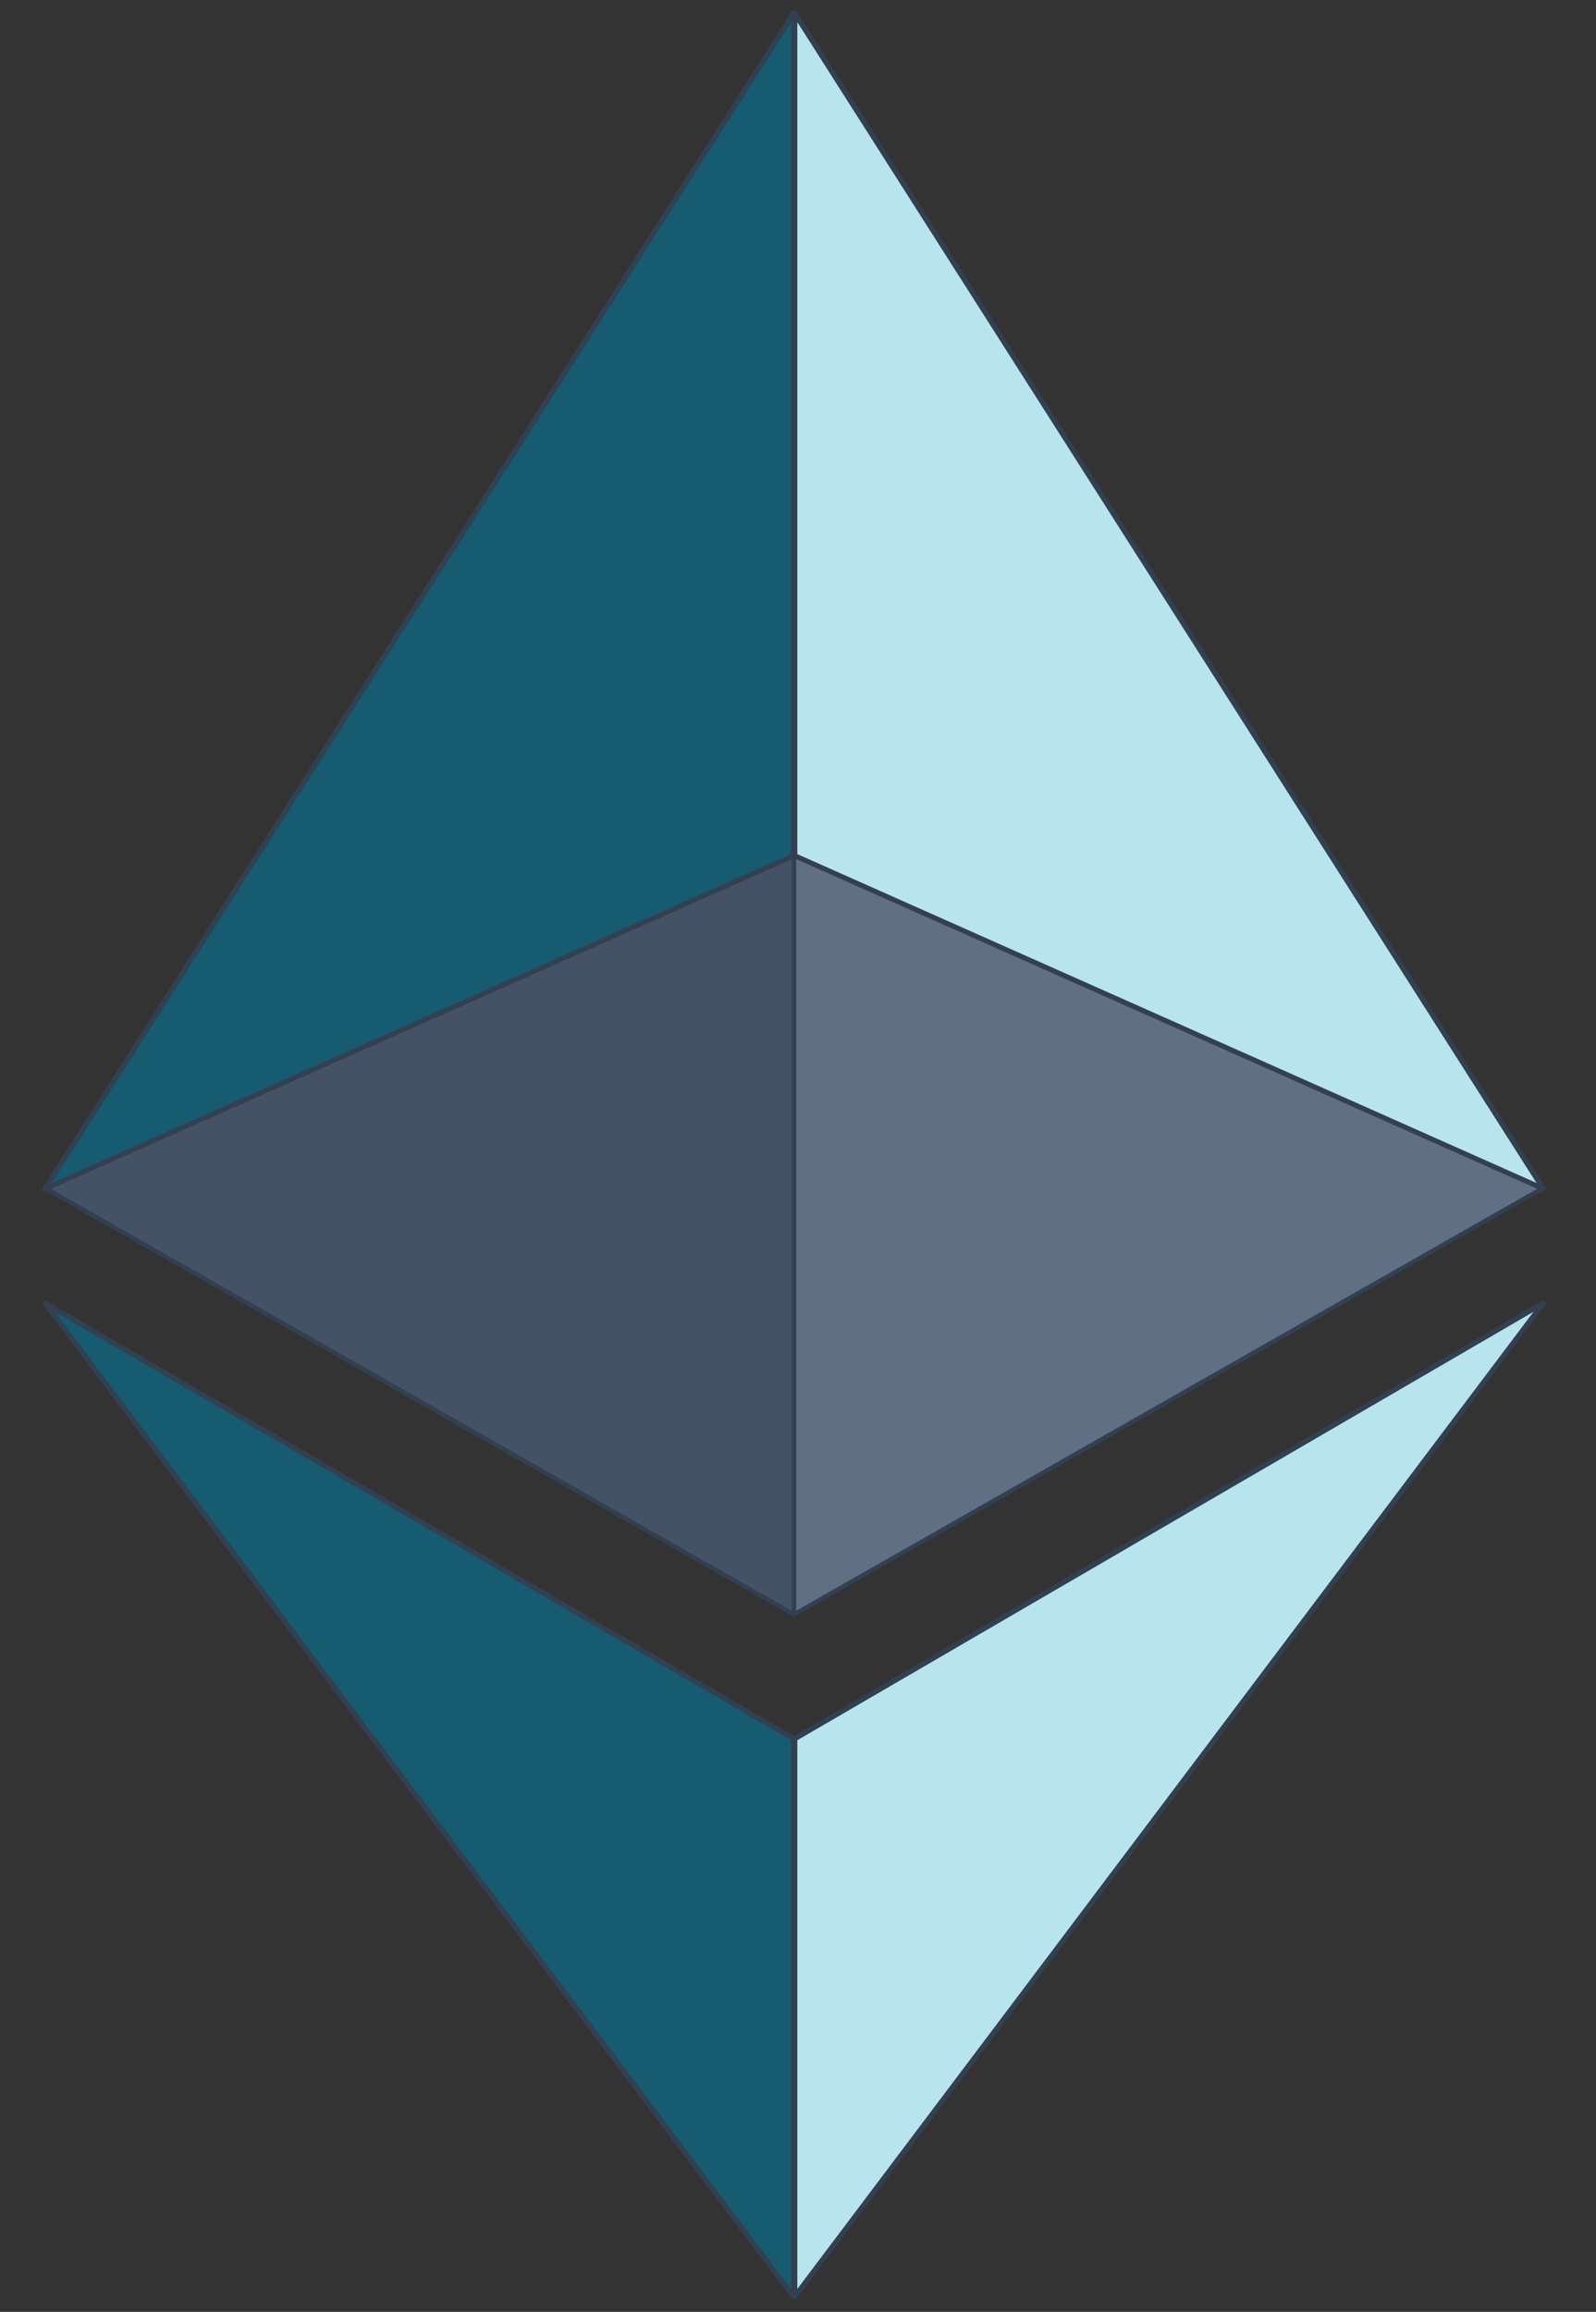 <?xml version="1.0" encoding="utf-8"?>
<!-- Generator: Adobe Illustrator 26.0.3, SVG Export Plug-In . SVG Version: 6.00 Build 0)  -->
<svg version="1.1" id="Layer_1" xmlns="http://www.w3.org/2000/svg" xmlns:xlink="http://www.w3.org/1999/xlink" x="0px" y="0px"
	 viewBox="0 0 746.1 1080" style="enable-background:new 0 0 746.1 1080;" xml:space="preserve">
<rect x="0" y="0" width="746.1" height="1080" fill="#333333" stroke="none"/>
<style type="text/css">
	.st0{opacity:0.92;}
	
		.st1{fill-rule:evenodd;clip-rule:evenodd;fill:#C3F4FD;stroke:#334155;stroke-width:2.27;stroke-linecap:round;stroke-linejoin:round;stroke-miterlimit:7;}
	
		.st2{fill-rule:evenodd;clip-rule:evenodd;fill:#155E75;stroke:#334155;stroke-width:2.27;stroke-linecap:round;stroke-linejoin:round;stroke-miterlimit:7;}
	
		.st3{fill-rule:evenodd;clip-rule:evenodd;fill:#475569;stroke:#334155;stroke-width:2;stroke-linecap:round;stroke-linejoin:round;stroke-miterlimit:35.163;}
	
		.st4{fill-rule:evenodd;clip-rule:evenodd;fill:#64748B;stroke:#334155;stroke-width:2;stroke-linecap:round;stroke-linejoin:round;stroke-miterlimit:35.163;}
</style>
<g transform="matrix(1,0,0,1,-1259.52,-529.088)">
	<g id="Ethereum" class="st0">
		<g id="Bottom">
			<g id="Purple2" transform="matrix(1.082,0,0,-1.033,-108.829,1366.48)">
				<path class="st1" d="M1931.4,221.3L1608-228V24.3L1931.4,221.3z"/>
			</g>
			<g id="Yellow2" transform="matrix(-1.082,0,0,-1.033,2769.57,1366.48)">
				<path class="st2" d="M1376.1,221.3L1052.7-228V24.3L1376.1,221.3z"/>
			</g>
		</g>
		<g id="Top">
			<g id="Blue1" transform="matrix(-1,0,0,1,2659.32,-0.026)">
				<path class="st3" d="M1378.5,1084.2l-349.9-155.6v354.7L1378.5,1084.2z"/>
			</g>
			<g id="Purple1" transform="matrix(1,0,0,1,1.416,-0.026)">
				<path class="st4" d="M1979.2,1084.2l-349.9-155.6v354.7L1979.2,1084.2z"/>
			</g>
			<g id="Yellow1" transform="matrix(-1.082,0,0,1.033,2769.57,-93.531)">
				<path class="st2" d="M1376.1,1140.3l-323.4-531.6v381L1376.1,1140.3z"/>
			</g>
			<g id="Green1" transform="matrix(1.082,0,0,1.033,-108.829,-93.531)">
				<path class="st1" d="M1931.4,1140.3L1608,608.7v381L1931.4,1140.3z"/>
			</g>
		</g>
	</g>
</g>
<rect x="797.4" y="284.9" style="fill-rule:evenodd;clip-rule:evenodd;fill:none;" width="2" height="0"/>
</svg>
